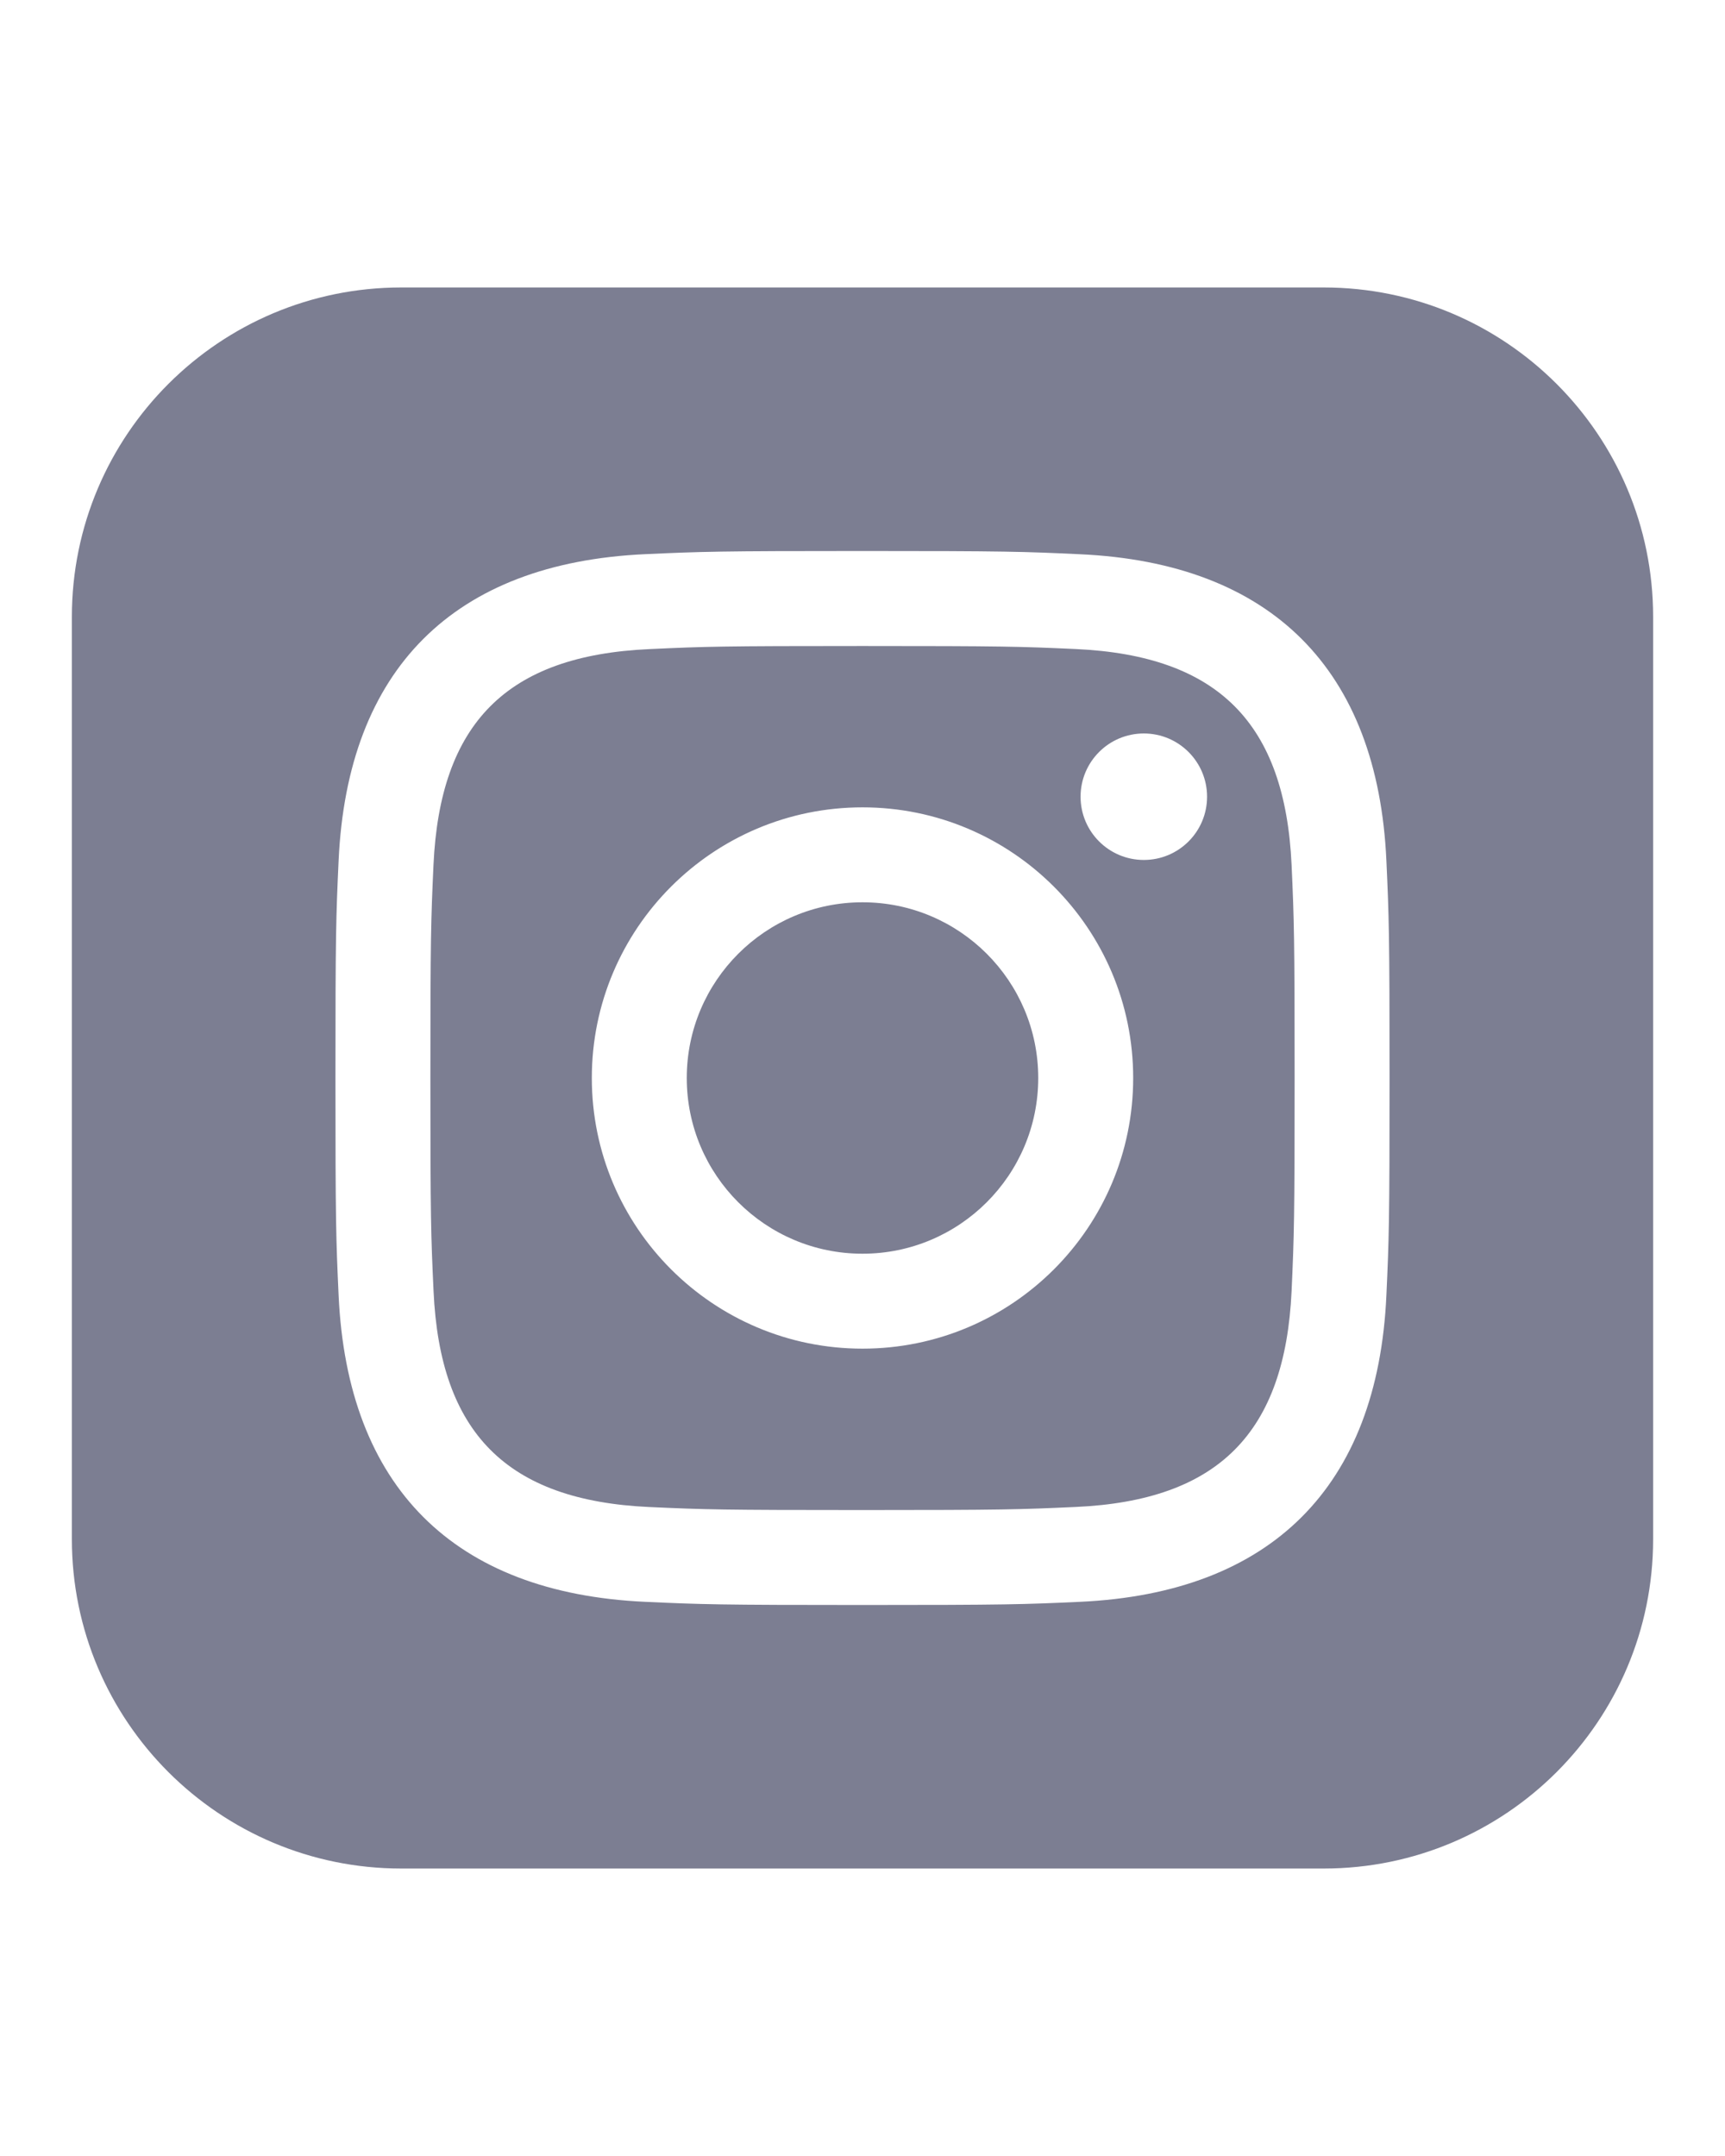 <svg height="30" viewBox="0 0 24 24" fill="none" xmlns="http://www.w3.org/2000/svg">
<path d="M14.445 12C14.445 13.35 13.35 14.445 12 14.445C10.65 14.445 9.555 13.351 9.555 12C9.555 10.65 10.65 9.555 12 9.555C13.35 9.555 14.445 10.65 14.445 12ZM17.97 9.037C18.005 9.81 18.012 10.042 18.012 12C18.012 13.958 18.005 14.19 17.97 14.964C17.879 16.934 16.954 17.88 14.964 17.969C14.191 18.004 13.959 18.012 12 18.012C10.042 18.012 9.809 18.005 9.037 17.97C7.045 17.88 6.121 16.933 6.032 14.964C5.996 14.19 5.988 13.958 5.988 12C5.988 10.042 5.996 9.81 6.031 9.037C6.121 7.065 7.047 6.121 9.036 6.032C9.81 5.996 10.042 5.989 12 5.989C13.958 5.989 14.191 5.996 14.964 6.031C16.951 6.121 17.879 7.065 17.97 9.037ZM15.766 12C15.766 9.92 14.079 8.234 12 8.234C9.92 8.234 8.234 9.92 8.234 12C8.234 14.08 9.921 15.766 12 15.766C14.08 15.766 15.766 14.08 15.766 12ZM16.794 8.086C16.794 7.6 16.4 7.206 15.914 7.206C15.428 7.206 15.034 7.6 15.034 8.086C15.034 8.572 15.428 8.966 15.914 8.966C16.401 8.966 16.794 8.572 16.794 8.086ZM18.417 1C20.948 1 23 3.052 23 5.583V18.417C23 20.948 20.948 23 18.417 23H5.583C3.052 23 1 20.948 1 18.417V5.583C1 3.052 3.052 1 5.583 1H18.417ZM19.333 12C19.333 10.009 19.325 9.759 19.289 8.977C19.169 6.317 17.69 4.833 15.024 4.712C14.241 4.675 13.992 4.667 12 4.667C10.008 4.667 9.76 4.675 8.977 4.711C6.313 4.833 4.833 6.31 4.711 8.976C4.675 9.759 4.667 10.009 4.667 12C4.667 13.992 4.675 14.241 4.711 15.023C4.833 17.687 6.311 19.167 8.977 19.289C9.76 19.325 10.008 19.333 12 19.333C13.992 19.333 14.241 19.325 15.024 19.289C17.684 19.167 19.169 17.69 19.289 15.023C19.325 14.241 19.333 13.992 19.333 12Z" fill="#7C7E92"/>
</svg>
